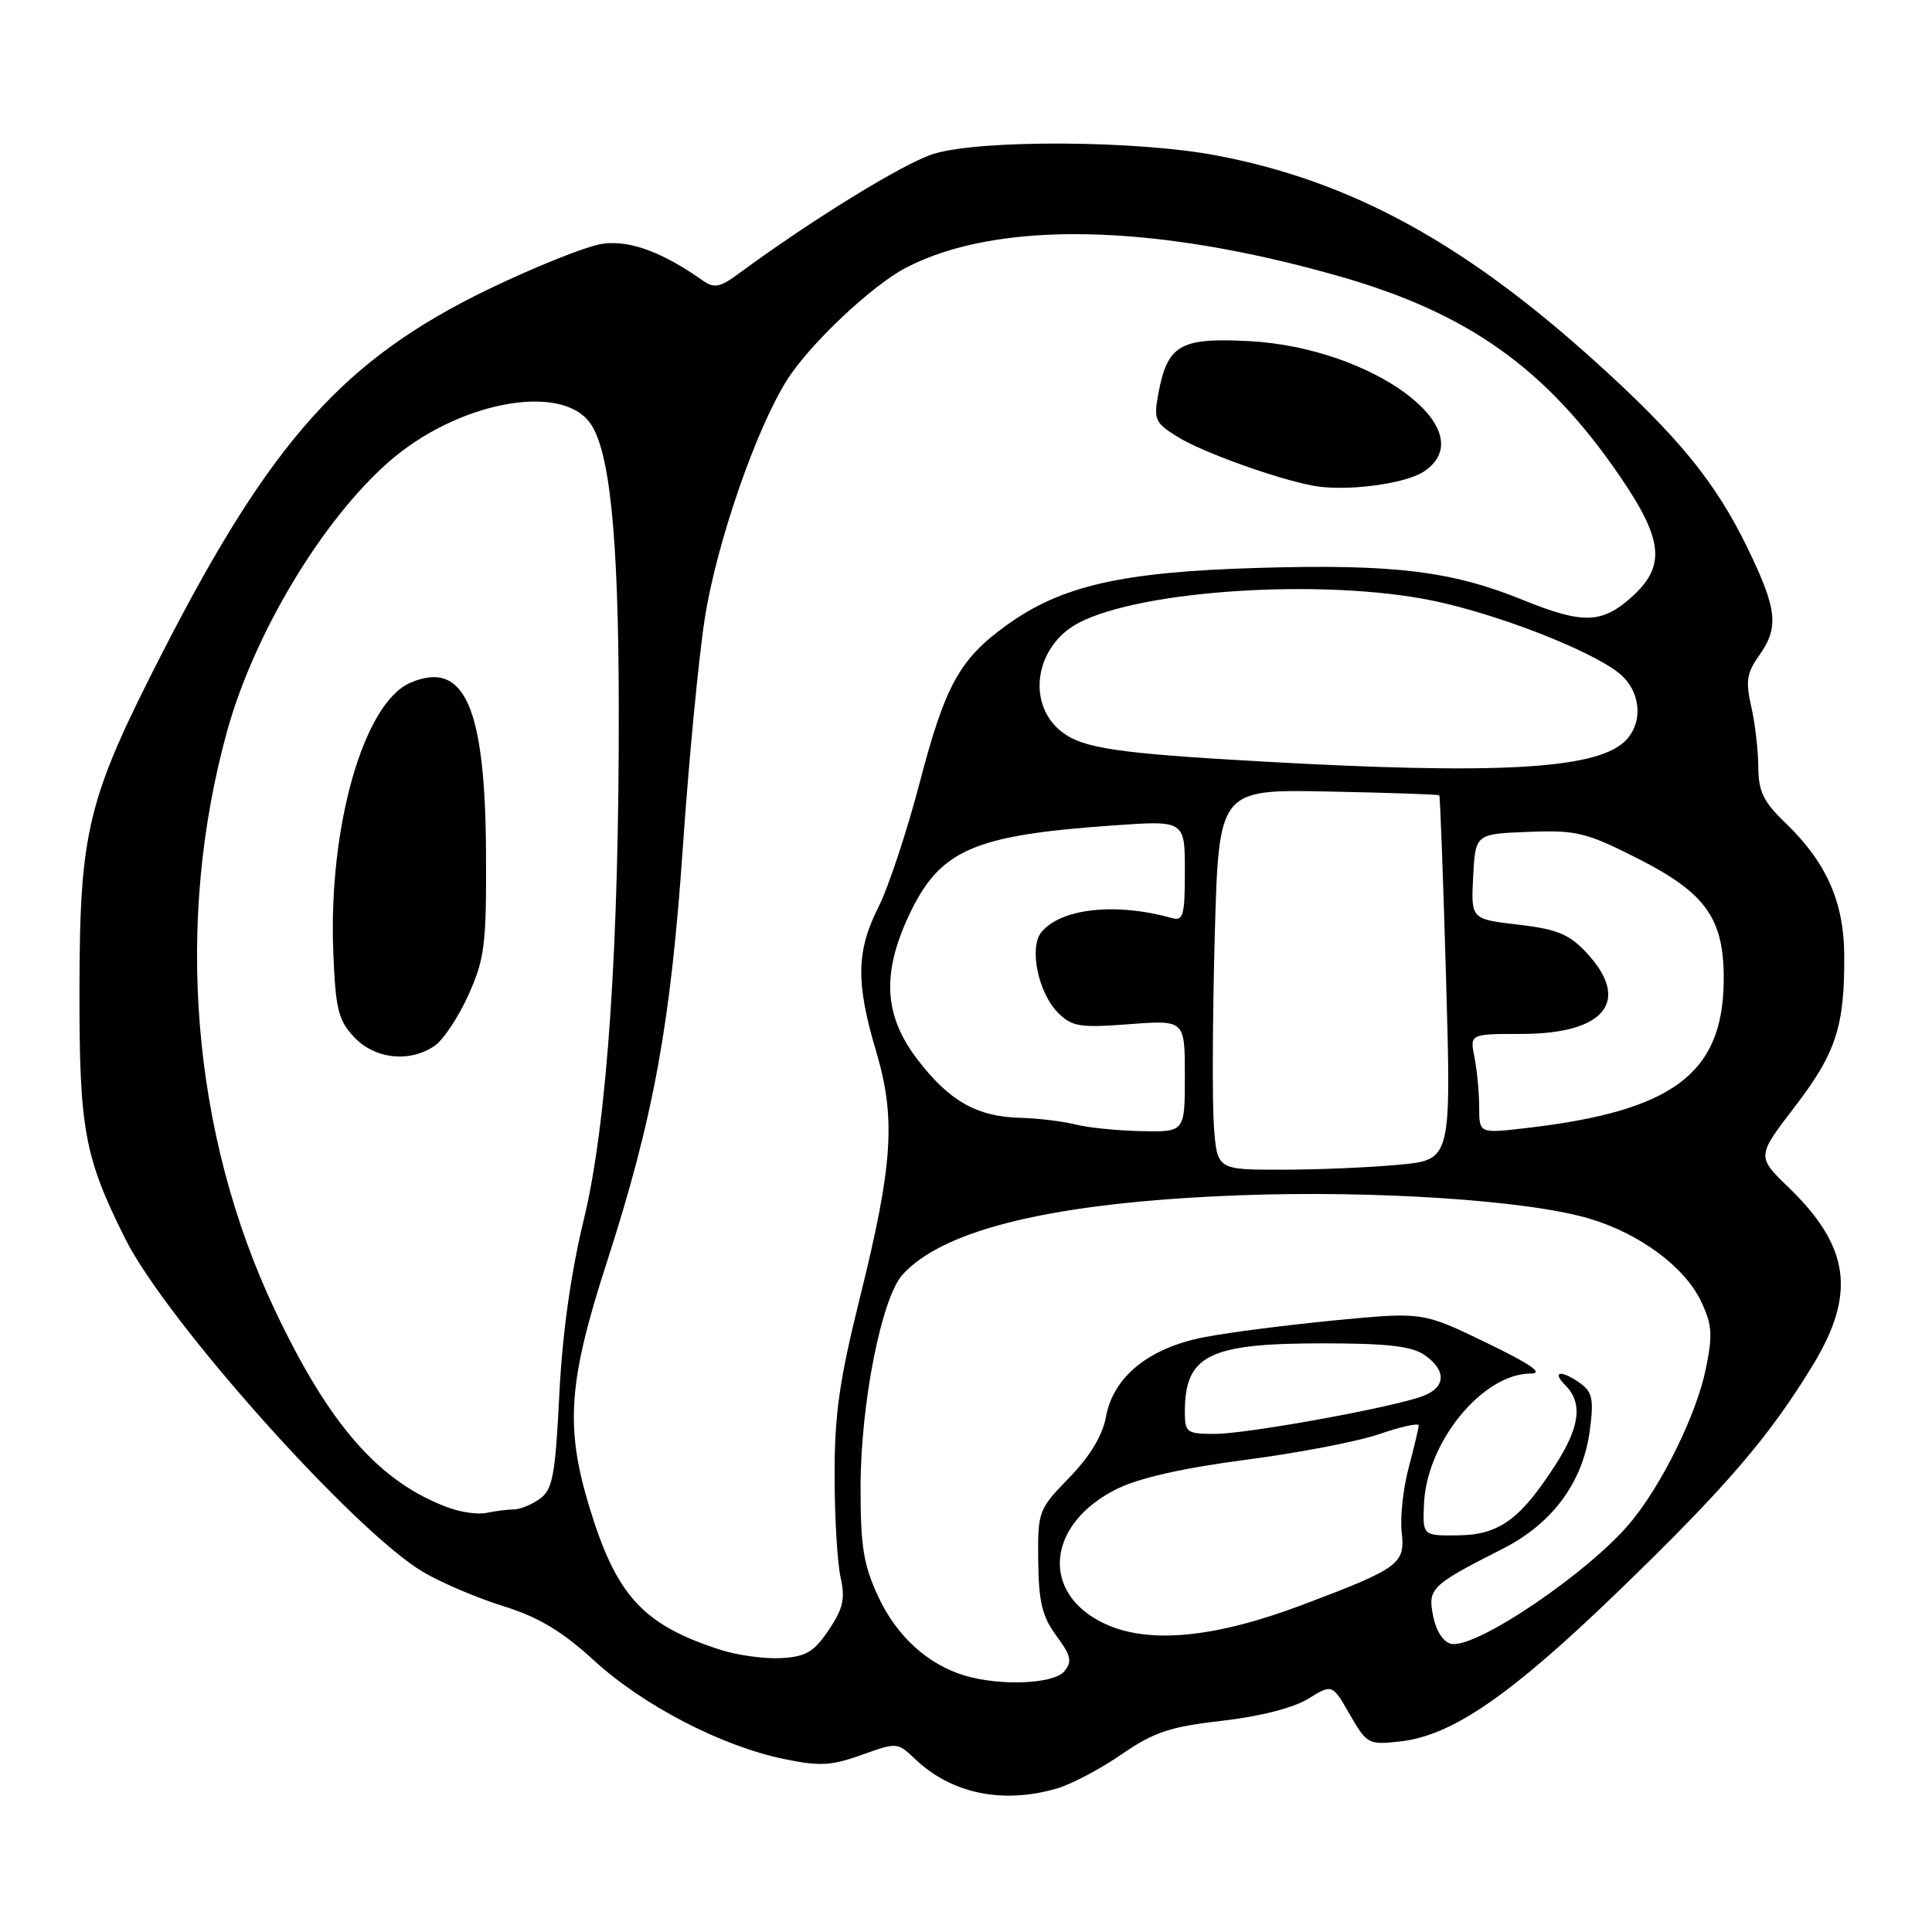<?xml version="1.0" encoding="UTF-8" standalone="no"?>
<!DOCTYPE svg PUBLIC "-//W3C//DTD SVG 1.1//EN" "http://www.w3.org/Graphics/SVG/1.1/DTD/svg11.dtd" >
<svg xmlns="http://www.w3.org/2000/svg" xmlns:xlink="http://www.w3.org/1999/xlink" version="1.1" viewBox="0 0 256 256">
 <g >
 <path fill="currentColor"
d=" M 140.00 237.00 C 141.91 236.45 145.79 234.41 148.60 232.47 C 152.92 229.50 155.02 228.80 161.94 228.01 C 166.95 227.44 171.39 226.30 173.34 225.10 C 176.53 223.13 176.53 223.13 178.86 227.18 C 181.13 231.13 181.32 231.22 185.60 230.74 C 192.43 229.97 200.19 224.62 214.46 210.83 C 228.69 197.08 234.45 190.37 240.25 180.82 C 245.96 171.41 245.10 165.18 237.03 157.37 C 232.76 153.24 232.76 153.24 237.84 146.62 C 243.30 139.50 244.44 135.97 244.37 126.50 C 244.32 119.48 241.98 114.24 236.59 109.05 C 233.64 106.22 233.00 104.88 232.98 101.55 C 232.96 99.32 232.54 95.73 232.04 93.57 C 231.29 90.31 231.46 89.16 233.06 86.91 C 235.76 83.12 235.51 80.76 231.55 72.60 C 227.30 63.84 222.34 57.78 211.15 47.70 C 193.77 32.04 178.83 23.94 161.14 20.59 C 150.68 18.60 130.04 18.48 123.77 20.37 C 119.89 21.54 107.70 29.02 97.71 36.38 C 95.43 38.06 94.60 38.21 93.21 37.23 C 87.82 33.42 83.48 31.81 79.91 32.29 C 77.85 32.56 70.96 35.31 64.61 38.38 C 45.59 47.60 35.93 58.37 21.58 86.36 C 11.58 105.87 10.57 109.96 10.53 131.00 C 10.50 149.67 11.16 153.27 16.61 164.17 C 22.10 175.12 47.05 203.01 56.12 208.33 C 58.53 209.74 63.32 211.78 66.75 212.84 C 71.38 214.29 74.47 216.14 78.74 220.05 C 85.25 226.00 95.57 231.35 103.85 233.07 C 108.61 234.06 110.15 233.98 114.18 232.53 C 118.82 230.86 118.94 230.87 121.20 233.03 C 126.03 237.65 132.76 239.08 140.00 237.00 Z  M 127.79 222.01 C 122.92 220.54 118.81 216.79 116.39 211.60 C 114.41 207.35 114.02 204.92 114.03 197.00 C 114.05 185.93 116.81 171.98 119.59 168.90 C 125.08 162.82 139.89 159.32 164.00 158.39 C 182.07 157.70 202.44 159.04 210.59 161.47 C 217.26 163.45 223.24 167.88 225.39 172.42 C 226.88 175.55 226.97 176.85 226.00 181.52 C 224.76 187.45 220.25 196.65 216.11 201.66 C 210.67 208.26 195.64 218.46 192.32 217.82 C 191.27 217.62 190.31 216.17 189.91 214.19 C 189.15 210.48 189.58 210.06 199.08 205.24 C 205.70 201.89 209.73 196.43 210.65 189.60 C 211.20 185.51 211.01 184.48 209.47 183.35 C 206.93 181.49 205.50 181.65 207.43 183.57 C 209.74 185.89 209.35 189.06 206.14 194.05 C 201.47 201.32 198.65 203.37 193.24 203.44 C 188.50 203.50 188.50 203.50 188.69 199.22 C 189.06 191.04 196.49 182.00 202.84 182.00 C 204.62 182.00 202.82 180.75 196.96 177.92 C 188.52 173.84 188.52 173.84 177.01 174.94 C 170.68 175.55 162.85 176.55 159.60 177.18 C 152.22 178.60 147.51 182.42 146.54 187.76 C 146.09 190.21 144.42 192.98 141.68 195.80 C 137.59 200.01 137.50 200.24 137.57 206.85 C 137.63 212.28 138.10 214.21 139.98 216.76 C 141.92 219.38 142.10 220.18 141.03 221.46 C 139.64 223.14 132.52 223.44 127.79 222.01 Z  M 95.50 218.62 C 85.19 215.31 81.67 211.46 78.08 199.64 C 74.87 189.06 75.30 183.03 80.43 167.19 C 86.62 148.02 88.88 135.64 90.50 112.00 C 91.28 100.72 92.57 87.22 93.38 82.00 C 94.92 72.06 100.16 56.87 104.30 50.33 C 107.32 45.56 115.57 37.79 120.09 35.45 C 132.21 29.18 152.85 29.59 177.40 36.59 C 194.55 41.47 204.90 48.84 214.66 63.13 C 220.43 71.58 220.76 75.04 216.15 79.16 C 212.24 82.65 209.70 82.71 201.80 79.50 C 192.33 75.65 184.63 74.72 166.68 75.25 C 148.60 75.78 140.59 77.61 133.30 82.90 C 127.14 87.36 125.23 90.84 121.87 103.68 C 120.17 110.18 117.70 117.62 116.39 120.22 C 113.46 126.01 113.39 130.23 116.08 139.27 C 118.73 148.18 118.33 154.28 113.93 172.00 C 111.23 182.84 110.57 187.47 110.59 195.50 C 110.59 201.00 110.95 207.07 111.38 209.00 C 112.02 211.85 111.72 213.15 109.80 216.00 C 107.83 218.92 106.78 219.53 103.47 219.71 C 101.29 219.82 97.70 219.33 95.50 218.62 Z  M 188.63 62.51 C 196.81 57.15 182.01 46.07 165.50 45.20 C 156.35 44.72 154.69 45.69 153.48 52.20 C 152.85 55.64 153.04 56.05 156.15 57.95 C 159.46 59.97 169.14 63.45 174.00 64.36 C 178.20 65.16 186.12 64.15 188.63 62.51 Z  M 146.36 215.14 C 137.80 211.12 138.65 201.91 148.02 197.28 C 150.96 195.83 156.81 194.51 165.00 193.44 C 171.88 192.55 179.86 191.02 182.75 190.03 C 185.64 189.04 187.99 188.52 187.99 188.87 C 187.98 189.21 187.38 191.75 186.65 194.50 C 185.92 197.25 185.51 201.07 185.73 203.00 C 186.22 207.23 185.44 207.80 172.58 212.65 C 160.92 217.05 152.17 217.88 146.36 215.14 Z  M 59.50 199.80 C 50.31 196.45 43.68 188.92 36.43 173.61 C 25.40 150.33 23.08 122.21 30.10 96.86 C 33.68 83.95 42.65 69.00 51.48 61.23 C 60.45 53.33 74.19 50.64 78.15 56.00 C 80.78 59.56 81.94 70.78 81.99 93.24 C 82.06 125.12 80.46 148.77 77.38 161.50 C 75.63 168.72 74.51 176.74 74.11 184.83 C 73.58 195.47 73.23 197.36 71.56 198.58 C 70.49 199.36 68.92 200.01 68.06 200.01 C 67.20 200.02 65.60 200.22 64.50 200.46 C 63.40 200.70 61.15 200.40 59.50 199.80 Z  M 57.64 138.54 C 58.78 137.74 60.79 134.70 62.09 131.79 C 64.23 127.03 64.46 125.14 64.40 113.00 C 64.30 93.63 61.54 87.41 54.39 90.46 C 48.21 93.09 43.51 109.48 44.16 126.08 C 44.46 133.71 44.81 135.17 46.92 137.42 C 49.69 140.36 54.34 140.85 57.64 138.54 Z  M 157.00 187.08 C 157.00 179.57 160.16 178.00 175.23 178.00 C 183.86 178.00 187.08 178.37 188.78 179.56 C 191.69 181.60 191.60 183.82 188.56 184.98 C 184.62 186.48 165.24 190.00 160.95 190.00 C 157.25 190.00 157.00 189.81 157.00 187.08 Z  M 160.85 149.25 C 160.62 146.09 160.67 134.75 160.96 124.05 C 161.50 104.59 161.50 104.59 176.00 104.88 C 183.97 105.04 190.59 105.27 190.71 105.38 C 190.83 105.50 191.23 116.41 191.61 129.64 C 192.30 153.68 192.30 153.68 185.40 154.33 C 181.61 154.69 174.62 154.99 169.89 154.99 C 161.28 155.00 161.28 155.00 160.85 149.25 Z  M 142.50 149.00 C 140.85 148.58 137.57 148.18 135.20 148.12 C 129.41 147.96 125.77 145.89 121.54 140.35 C 117.16 134.61 116.82 129.08 120.38 121.42 C 124.48 112.62 128.82 110.69 147.43 109.38 C 157.00 108.70 157.00 108.70 157.00 115.42 C 157.00 121.34 156.79 122.08 155.25 121.64 C 147.88 119.57 140.61 120.35 138.00 123.50 C 136.32 125.52 137.56 131.56 140.19 134.19 C 142.04 136.04 143.08 136.21 149.63 135.71 C 157.00 135.15 157.00 135.15 157.00 142.58 C 157.00 150.00 157.00 150.00 151.25 149.88 C 148.09 149.82 144.15 149.42 142.50 149.00 Z  M 196.00 146.72 C 196.00 144.81 195.72 141.84 195.38 140.12 C 194.75 137.00 194.75 137.00 201.65 137.00 C 212.69 137.00 216.18 132.61 210.21 126.23 C 207.92 123.78 206.32 123.12 201.17 122.52 C 194.91 121.79 194.91 121.79 195.20 116.15 C 195.50 110.50 195.50 110.50 202.50 110.23 C 208.88 109.98 210.16 110.29 216.96 113.73 C 226.13 118.37 228.51 121.77 228.40 130.13 C 228.23 142.32 221.57 147.24 202.25 149.47 C 196.00 150.20 196.00 150.20 196.00 146.72 Z  M 167.50 100.92 C 148.03 99.83 143.47 99.16 140.67 96.96 C 135.92 93.22 137.16 85.52 142.99 82.50 C 151.43 78.14 175.47 76.64 189.79 79.58 C 198.34 81.34 210.56 86.08 214.47 89.15 C 217.50 91.54 217.84 95.93 215.18 98.34 C 211.21 101.93 198.17 102.64 167.50 100.92 Z "/>
</g>
</svg>